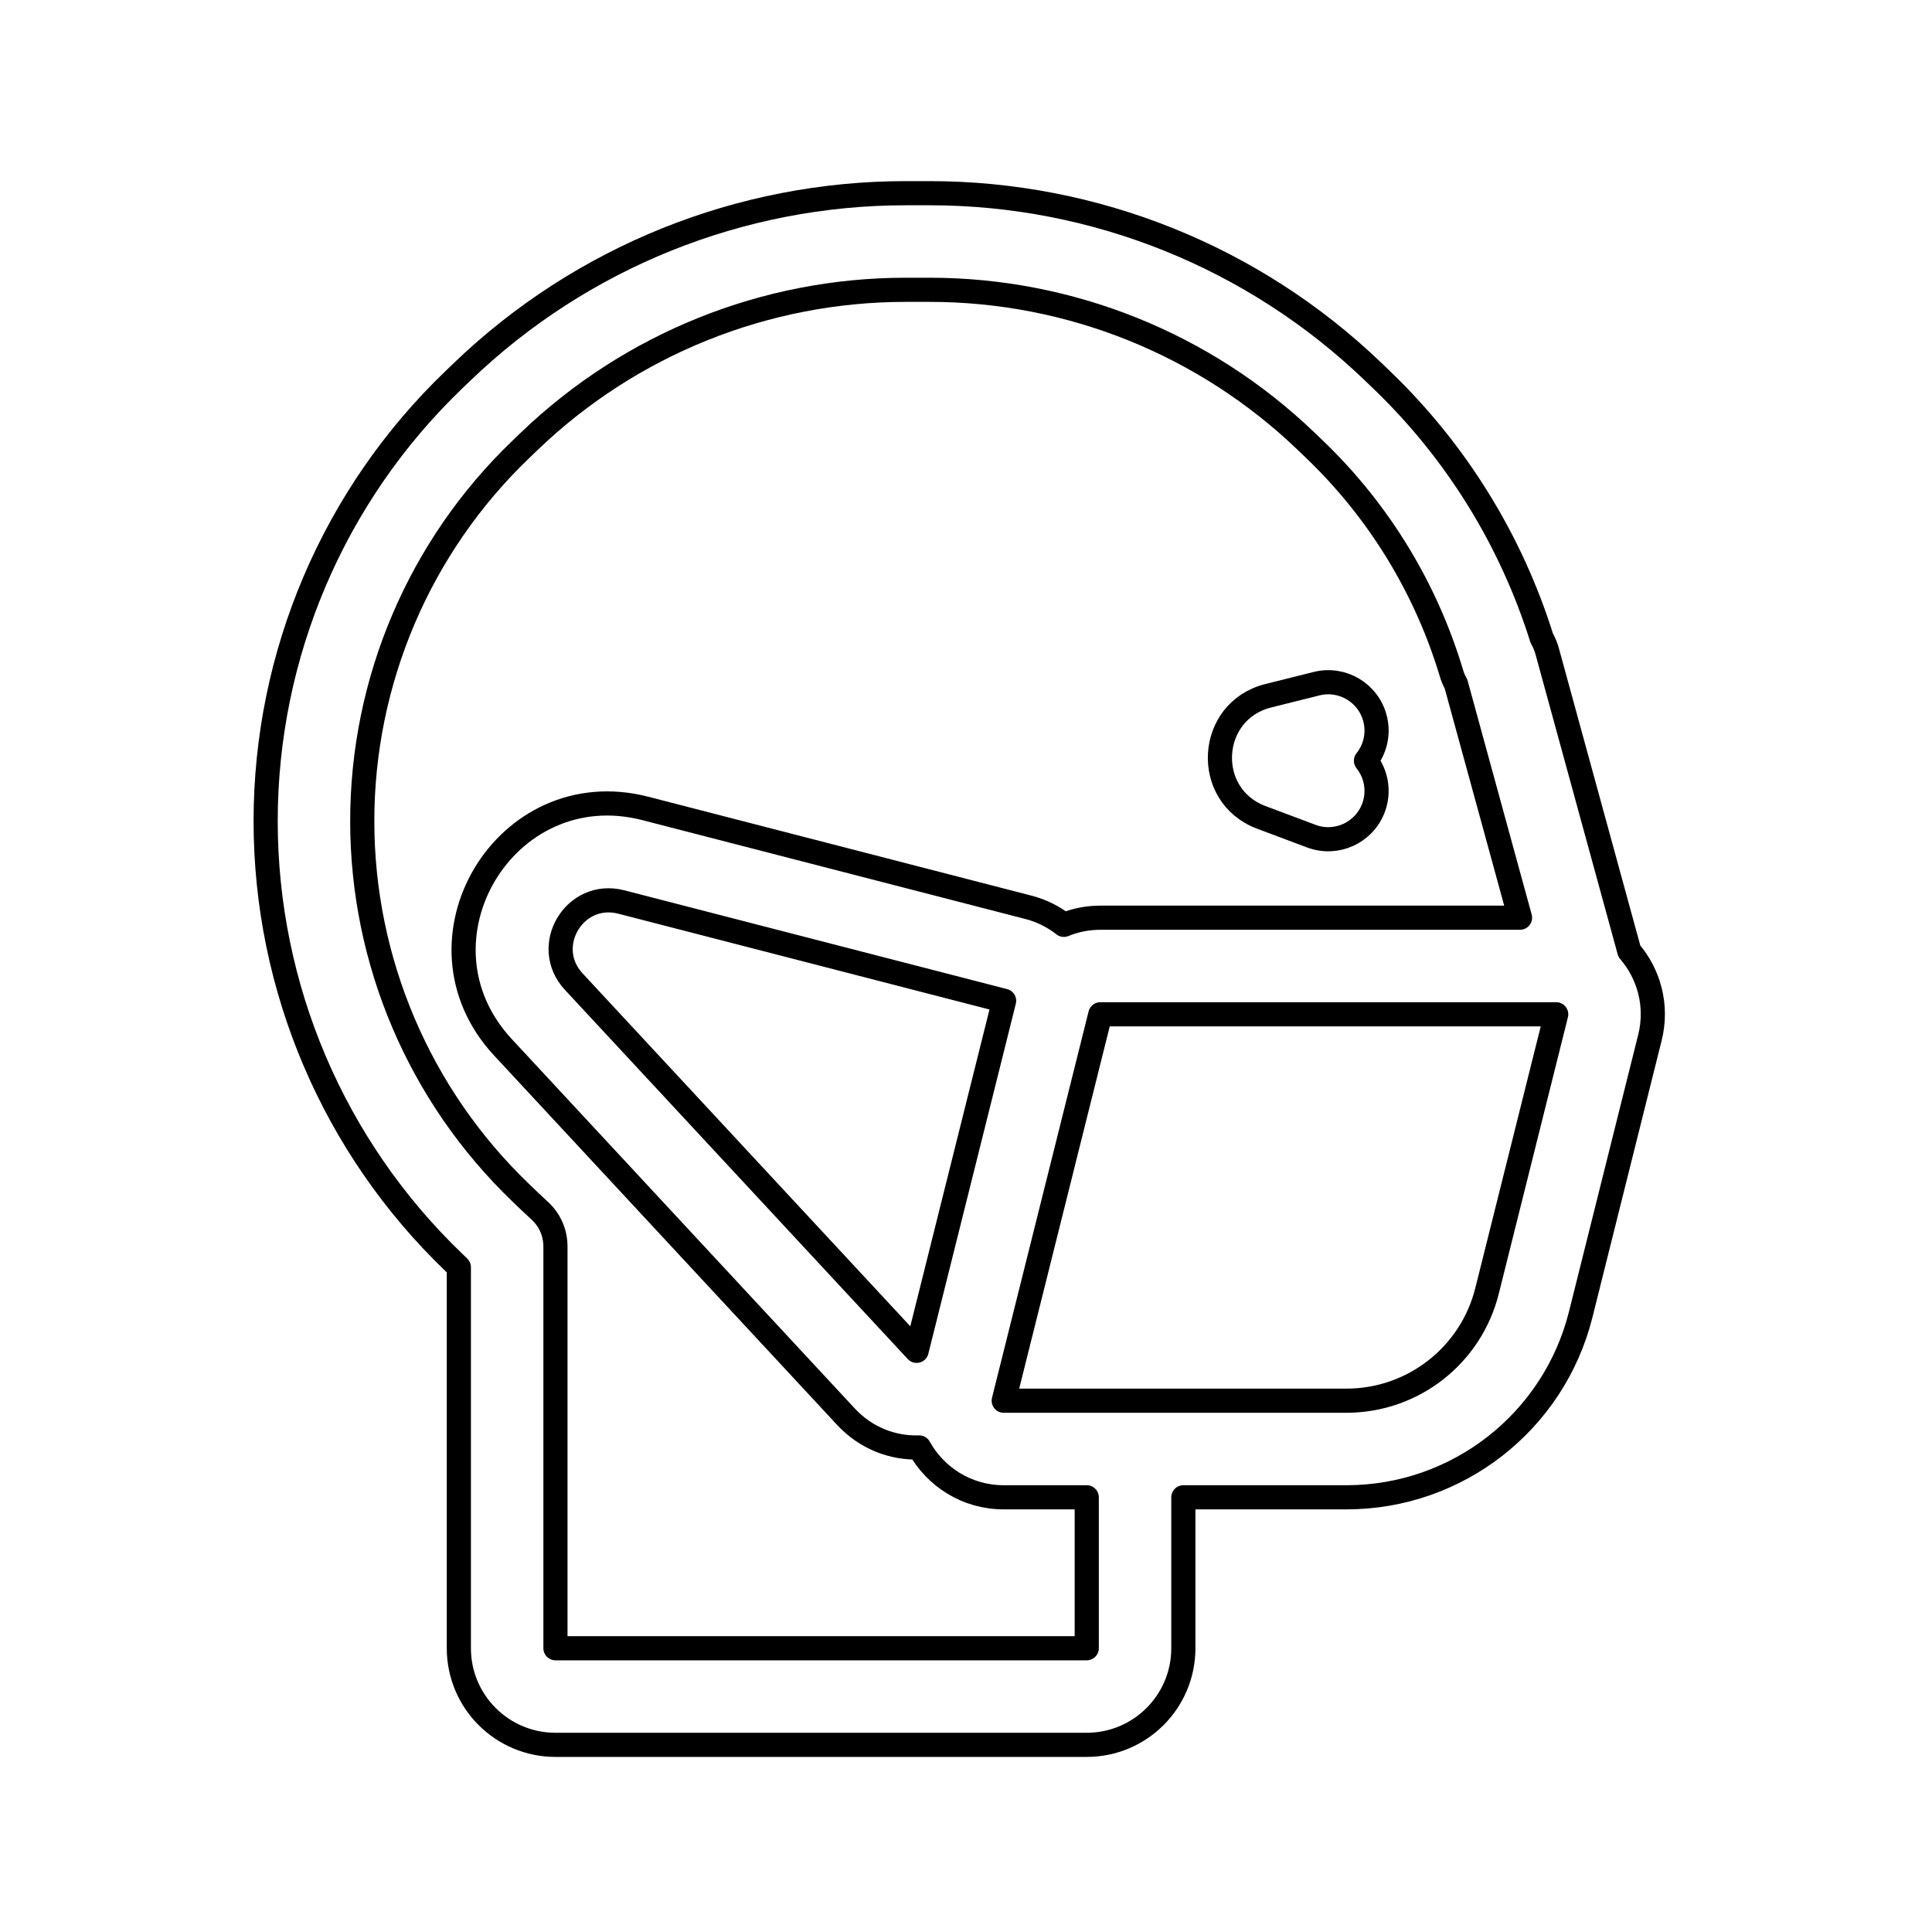 <svg width="80" height="80" viewBox="0 0 80 80" fill="none" xmlns="http://www.w3.org/2000/svg">
  <path d="M56.562 31.5C56.938 31.029 57.098 30.395 56.94 29.765C56.672 28.693 55.587 28.042 54.515 28.31L52.515 28.81C50 29.439 49.801 32.936 52.228 33.846L54.298 34.623C55.332 35.011 56.485 34.486 56.873 33.452C57.129 32.768 56.987 32.032 56.562 31.5Z" stroke="currentColor" stroke-linecap="round" stroke-linejoin="round" />
  <path fill-rule="evenodd" clip-rule="evenodd" d="M67.468 39.388L64.066 26.969C64.013 26.776 63.937 26.594 63.841 26.427C62.579 22.4 60.317 18.711 57.214 15.732L56.852 15.384C51.916 10.646 45.34 8 38.498 8H37.502C30.661 8 24.084 10.646 19.149 15.384L18.787 15.732C13.812 20.507 11 27.104 11 34C11 40.896 13.812 47.493 18.787 52.268L19 52.474V68.25C19 70.459 20.791 72.25 23 72.25H45C47.209 72.25 49 70.459 49 68.25V62H55.754C60.343 62 64.342 58.877 65.455 54.425L68.319 42.97C68.652 41.638 68.278 40.328 67.468 39.388ZM21.919 18.269C26.109 14.246 31.693 12 37.502 12H38.498C44.307 12 49.891 14.246 54.081 18.269L54.444 18.617C57.128 21.194 59.064 24.401 60.109 27.9C60.153 28.047 60.213 28.188 60.289 28.319L62.941 38H45.562C45.031 38 44.521 38.104 44.052 38.296C43.629 37.963 43.132 37.71 42.578 37.568L26.723 33.476C20.92 31.978 16.749 38.977 20.827 43.368L35.024 58.657C35.869 59.567 36.978 59.969 38.061 59.936C38.735 61.15 40.028 62 41.562 62H45V68.25H23V51.61C23 51.047 22.763 50.51 22.347 50.131C22.203 50 22.06 49.866 21.919 49.731L21.557 49.383C17.368 45.362 15 39.806 15 34C15 28.194 17.368 22.638 21.557 18.617L21.919 18.269ZM45.562 42H64.439L61.575 53.455C60.907 56.126 58.507 58 55.754 58H41.562L45.562 42ZM25.724 37.349L41.578 41.441L37.955 55.935L23.758 40.647C22.399 39.183 23.789 36.85 25.724 37.349Z" stroke="currentColor" stroke-linecap="round" stroke-linejoin="round" />
</svg>